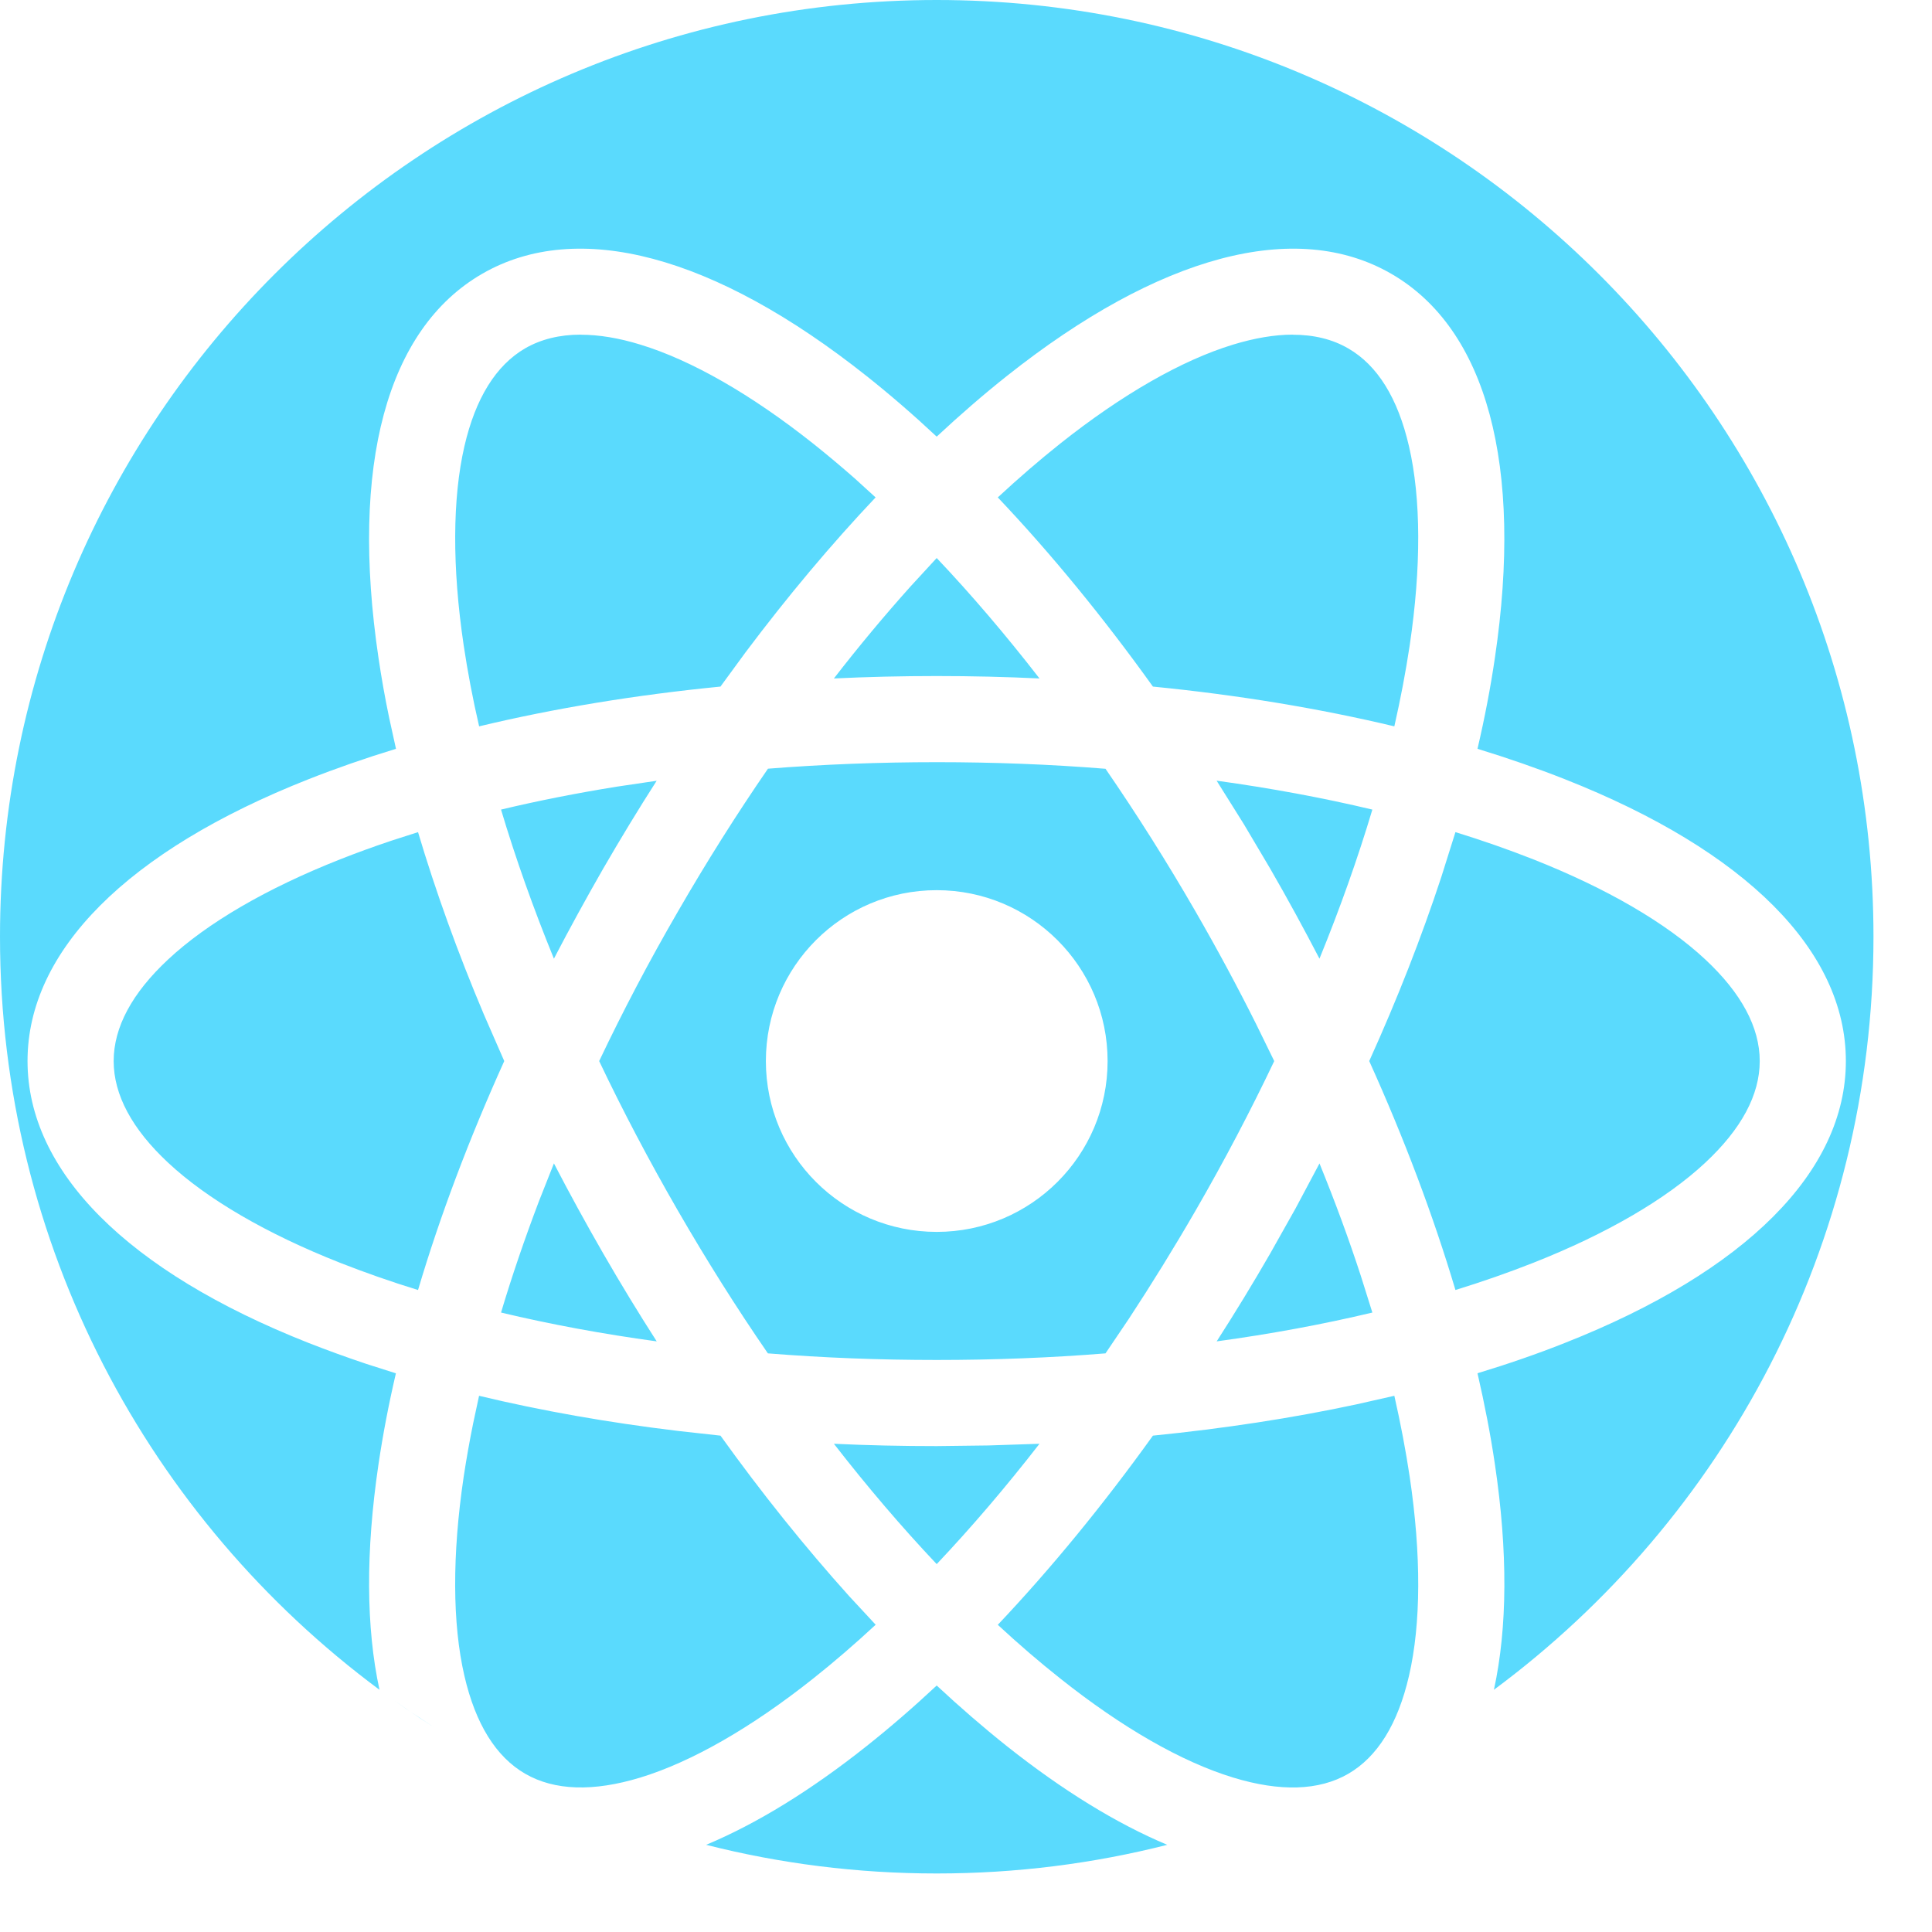 <svg xmlns="http://www.w3.org/2000/svg" width="24" height="24" viewBox="0 0 24 24">
    <g fill="none" fill-rule="evenodd">
        <path fill="#5ADAFD" fill-rule="nonzero" d="M11.636 20.938c.29.27.58.521.87.752.697.553 1.367.964 1.994 1.227-.916.233-1.875.356-2.864.356-.988 0-1.947-.123-2.864-.356.628-.263 1.298-.674 1.994-1.227.29-.23.581-.482.87-.752zm5.685-3.599c.078.344.142.68.191 1.007.144.97.141 1.825-.009 2.472-.138.598-.392 1.007-.755 1.217-.363.21-.845.225-1.431.046-.636-.194-1.378-.619-2.146-1.23-.258-.204-.517-.427-.776-.667.66-.698 1.309-1.489 1.927-2.35.88-.088 1.728-.217 2.526-.388l.473-.107zm-11.37 0c.778.187 1.609.333 2.475.437l.524.058c.515.718 1.052 1.386 1.598 1.993l.33.356c-.259.24-.518.464-.777.669-.768.61-1.51 1.035-2.145 1.229-.587.179-1.069.163-1.432-.047-.362-.209-.617-.618-.755-1.216-.15-.647-.153-1.502-.009-2.473.033-.217.072-.439.118-.665l.073-.34zM11.636 0c6.427 0 11.637 5.21 11.637 11.636 0 3.834-1.854 7.235-4.715 9.355.168-.77.174-1.714.012-2.803-.054-.366-.127-.743-.216-1.129.379-.115.742-.24 1.086-.377 2.25-.888 3.49-2.132 3.49-3.501 0-1.37-1.24-2.613-3.49-3.501-.345-.136-.707-.262-1.086-.378.09-.385.162-.762.216-1.129.355-2.393-.101-4.087-1.287-4.772-1.186-.685-2.882-.233-4.777 1.271-.29.23-.58.482-.87.752-.289-.27-.58-.522-.87-.752-1.894-1.504-3.59-1.956-4.776-1.271S4.347 5.78 4.702 8.174c.036.244.08.493.133.746l.084.382c-.38.116-.742.242-1.087.378-2.25.888-3.49 2.132-3.49 3.5 0 1.37 1.24 2.614 3.49 3.502.23.09.468.177.713.259l.373.119c-.09.385-.162.762-.216 1.128-.161 1.088-.155 2.032.012 2.803.218.16.441.315.67.461l-.34-.225c-.11-.077-.221-.156-.33-.236C1.854 18.87 0 15.47 0 11.636 0 5.21 5.21 0 11.636 0zm1.277 17.935c-.417.537-.844 1.037-1.277 1.495-.432-.457-.86-.958-1.277-1.495.421.02.848.029 1.277.029l.642-.008.635-.021zm-1.277-8.467c.713 0 1.414.027 2.096.082h.001c.388.564.763 1.157 1.119 1.774.267.463.518.929.75 1.393l.227.464c-.294.618-.62 1.239-.977 1.857-.267.462-.545.912-.83 1.346l-.289.428c-.682.055-1.384.082-2.097.082-.713 0-1.414-.027-2.097-.082-.388-.563-.762-1.157-1.119-1.775-.356-.617-.683-1.238-.977-1.856.294-.618.62-1.24.978-1.857.356-.617.73-1.21 1.119-1.775.682-.054 1.383-.081 2.096-.081zm-4.755 4.984c.194.374.399.748.613 1.12.215.373.436.736.664 1.091-.674-.092-1.322-.212-1.934-.358.135-.452.293-.914.471-1.383l.186-.47zm9.51 0c.193.473.365.94.514 1.398l.143.455c-.612.146-1.26.266-1.934.358.228-.355.45-.718.664-1.09l.315-.56.298-.56zm1.689-4.115c.337.104.66.217.967.338.912.36 1.651.79 2.137 1.244.448.418.676.843.676 1.262 0 .42-.228.844-.676 1.262-.486.454-1.225.884-2.137 1.244-.307.121-.63.234-.967.338-.274-.92-.634-1.877-1.071-2.844.35-.773.65-1.54.896-2.288l.175-.556zm-12.887 0c.219.736.493 1.496.818 2.265l.253.579c-.437.967-.798 1.923-1.071 2.844-.338-.104-.66-.217-.968-.338-.912-.36-1.651-.79-2.137-1.244-.448-.418-.676-.843-.676-1.262 0-.42.228-.844.676-1.262.486-.454 1.225-.884 2.137-1.244.205-.081.417-.158.635-.231l.333-.107zm6.443.721c-1.172 0-2.122.95-2.122 2.123 0 1.172.95 2.122 2.122 2.122 1.173 0 2.123-.95 2.123-2.122s-.95-2.123-2.123-2.123zm-3.478-1.36c-.228.355-.449.72-.664 1.091-.214.373-.419.747-.613 1.12-.257-.629-.477-1.25-.657-1.852.46-.11.938-.204 1.433-.284l.5-.074zm6.956 0c.674.093 1.322.213 1.934.359-.18.602-.4 1.223-.657 1.852-.194-.373-.398-.748-.613-1.12l-.327-.552-.337-.538zm-7.9-5.54c.224 0 .472.04.741.123.636.194 1.378.62 2.146 1.229.172.137.345.282.518.434l.258.235c-.55.581-1.092 1.227-1.616 1.925l-.311.425c-1.056.104-2.065.27-2.998.494-.08-.344-.143-.68-.192-1.007-.144-.97-.14-1.825.009-2.472.138-.598.393-1.007.755-1.217.197-.113.427-.17.69-.17zm8.845 0c.262 0 .493.056.689.17.363.209.617.618.755 1.216.15.647.153 1.502.009 2.472-.049.327-.113.663-.191 1.007-.934-.223-1.943-.39-2.999-.494-.618-.862-1.266-1.653-1.927-2.35.259-.24.518-.464.776-.669.768-.61 1.51-1.035 2.146-1.229.27-.082.517-.124.742-.124zm-4.423 2.774c.433.457.86.958 1.277 1.496-.42-.02-.847-.03-1.277-.03-.43 0-.856.01-1.277.03.313-.404.632-.786.954-1.145l.323-.351z"/>
    </g>
</svg>
